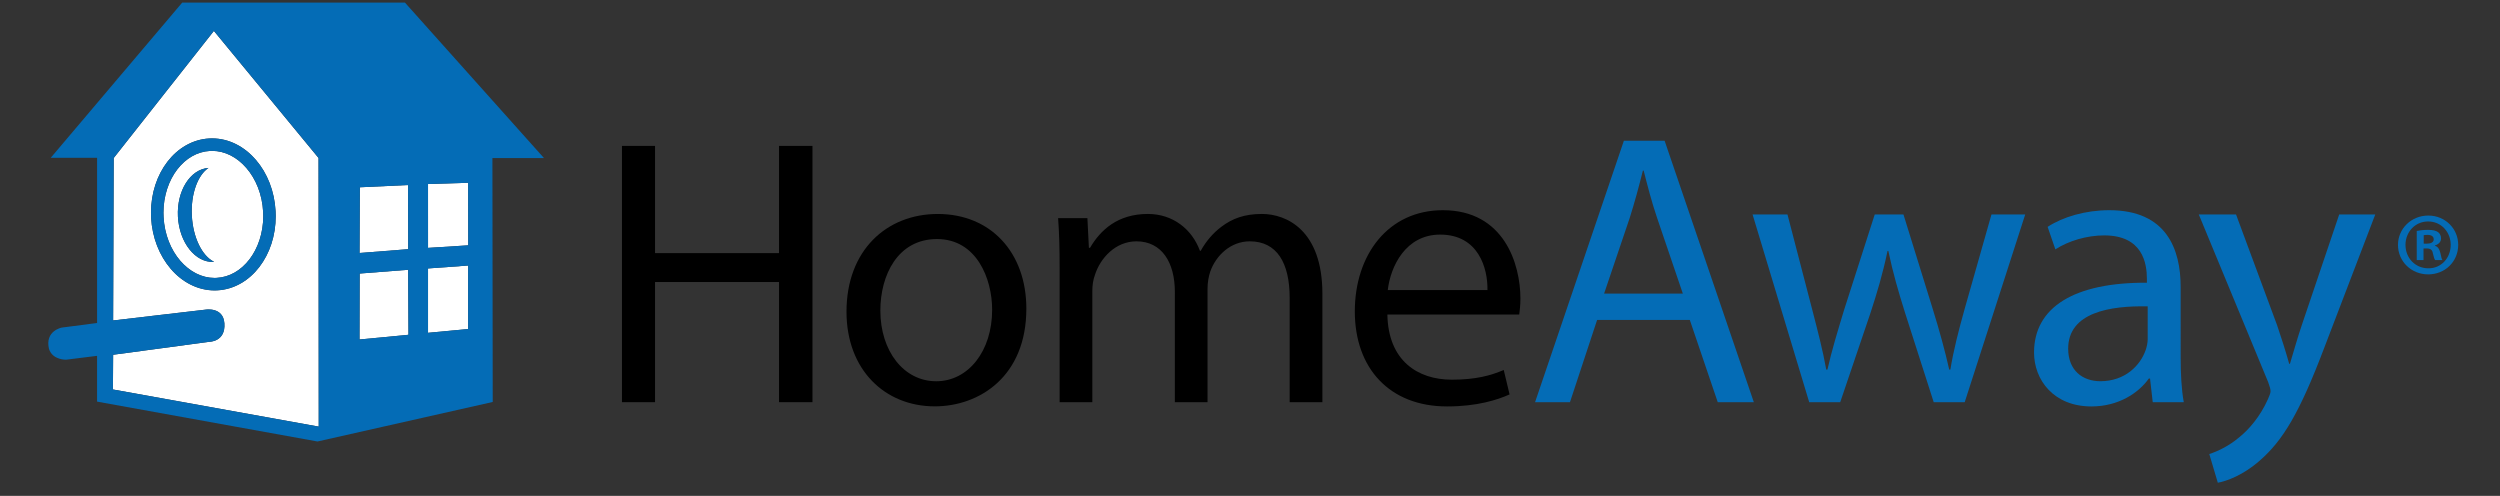 <?xml version="1.0" encoding="utf-8"?>
<!-- Generator: Adobe Illustrator 15.1.0, SVG Export Plug-In  -->
<!DOCTYPE svg PUBLIC "-//W3C//DTD SVG 1.1//EN" "http://www.w3.org/Graphics/SVG/1.1/DTD/svg11.dtd">
<svg version="1.1"
	 xmlns="http://www.w3.org/2000/svg" xmlns:xlink="http://www.w3.org/1999/xlink" xmlns:a="http://ns.adobe.com/AdobeSVGViewerExtensions/3.0/"
	 x="0px" y="0px" width="726px" height="144px" viewBox="-14.025 -0.756 726 144"
	 overflow="visible" enable-background="new -14.025 -0.756 726 144" xml:space="preserve">
<rect x="-14.025" y="-0.756" width="726" height="144" fill="#333333" stroke="none"/>
<defs>
</defs>
<polygon points="176.2,41.612 176.2,72.748 212.204,72.748 212.204,41.612 221.916,41.612 221.916,116.034 212.204,116.034 
	212.204,81.14 176.2,81.14 176.2,116.034 166.593,116.034 166.593,41.612 "/>
<path d="M284.028,88.874c0,19.759-13.693,28.375-26.608,28.375c-14.465,0-25.622-10.602-25.622-27.493
	c0-17.889,11.708-28.375,26.502-28.375C273.651,61.38,284.028,72.524,284.028,88.874 M241.629,89.425
	c0,11.703,6.735,20.534,16.228,20.534c9.28,0,16.236-8.721,16.236-20.759c0-9.056-4.529-20.535-16.007-20.535
	C246.598,68.666,241.629,79.264,241.629,89.425"/>
<path d="M293.69,77.057c0-5.524-0.11-10.052-0.44-14.465h8.505l0.436,8.612h0.331c2.986-5.083,7.951-9.828,16.786-9.828
	c7.285,0,12.813,4.418,15.13,10.708h0.22c1.656-2.978,3.757-5.298,5.964-6.955c3.202-2.431,6.731-3.753,11.813-3.753
	c7.07,0,17.562,4.638,17.562,23.187v31.475h-9.501V85.778c0-10.269-3.753-16.452-11.593-16.452c-5.524,0-9.832,4.088-11.483,8.832
	c-0.44,1.326-0.775,3.096-0.775,4.861v33.018h-9.492V84.012c0-8.502-3.757-14.686-11.157-14.686c-6.074,0-10.488,4.858-12.038,9.717
	c-0.55,1.437-0.771,3.092-0.771,4.748v32.246h-9.496V77.057z"/>
<path d="M388.872,90.58c0.224,13.402,8.789,18.922,18.7,18.922c7.096,0,11.377-1.236,15.088-2.816l1.694,7.095
	c-3.495,1.58-9.463,3.49-18.138,3.49c-16.782,0-26.804-11.145-26.804-27.592c0-16.443,9.683-29.396,25.567-29.396
	c17.794,0,22.525,15.656,22.525,25.677c0,2.029-0.225,3.604-0.34,4.62H388.872z M417.932,83.482
	c0.115-6.308-2.588-16.108-13.739-16.108c-10.022,0-14.419,9.238-15.208,16.108H417.932z"/>
<path fill="#046CB6" d="M449.776,92.157l-7.882,23.877h-10.136l25.791-75.914h11.83l25.906,75.914h-10.479l-8.111-23.877H449.776z
	 M474.669,84.499l-7.434-21.853c-1.686-4.956-2.816-9.463-3.943-13.855h-0.224c-1.123,4.507-2.364,9.124-3.825,13.741l-7.438,21.967
	H474.669z"/>
<path fill="#046CB6" d="M505.057,61.52l7.205,27.706c1.58,6.083,3.041,11.716,4.058,17.345h0.339
	c1.237-5.515,3.041-11.372,4.846-17.345L530.4,61.52h8.335l8.446,27.256c2.028,6.532,3.604,12.279,4.846,17.794h0.334
	c0.903-5.515,2.368-11.262,4.165-17.684l7.771-27.367h9.802l-17.573,54.517h-9.005l-8.341-26.02
	c-1.91-6.083-3.49-11.491-4.837-17.908h-0.229c-1.352,6.531-3.037,12.161-4.955,18.019l-8.785,25.909h-9.01L494.921,61.52H505.057z"
	/>
<path fill="#046CB6" d="M619.239,102.97c0,4.728,0.225,9.349,0.902,13.064h-9.013l-0.784-6.871h-0.339
	c-3.042,4.283-8.904,8.112-16.676,8.112c-11.034,0-16.668-7.773-16.668-15.656c0-13.182,11.716-20.386,32.776-20.275v-1.128
	c0-4.502-1.236-12.613-12.385-12.613c-5.07,0-10.366,1.58-14.198,4.058l-2.249-6.54c4.506-2.927,11.038-4.837,17.907-4.837
	c16.668,0,20.726,11.377,20.726,22.297V102.97z M609.667,88.213c-10.813-0.224-23.093,1.694-23.093,12.279
	c0,6.422,4.281,9.459,9.352,9.459c7.096,0,11.598-4.502,13.178-9.124c0.335-1.013,0.563-2.139,0.563-3.146V88.213z"/>
<path fill="#046CB6" d="M635.318,61.52l11.941,32.212c1.236,3.604,2.588,7.887,3.489,11.152h0.229
	c1.008-3.266,2.135-7.434,3.489-11.377l10.814-31.988h10.475l-14.872,38.859c-7.095,18.695-11.939,26.778-18.695,32.636
	c-4.847,4.278-9.688,5.968-12.161,6.417l-2.482-8.336c2.482-0.788,5.748-2.363,8.674-4.842c2.703-2.144,6.083-5.973,8.337-11.038
	c0.444-1.016,0.783-1.805,0.783-2.367c0-0.563-0.221-1.347-0.673-2.588L624.504,61.52H635.318z"/>
<path fill="#FFFFFF" d="M48.086,8.222l-29.09,36.901l-0.162,47.178l26.872-3.143c0,0,5.095-0.835,5.435,3.981
	c0.377,5.4-4.418,5.367-4.418,5.367l-27.888,3.761l-0.059,10.081l59.758,10.784l-0.055-78.01L48.086,8.222z M61.285,76.776
	C58.299,80.674,54,83.304,49.09,83.558c-0.263,0.018-0.525,0.022-0.788,0.022c-4.952,0-9.462-2.44-12.732-6.253
	c-3.279-3.825-5.405-9.051-5.714-14.875c-0.021-0.483-0.034-0.966-0.034-1.44c0-5.667,1.767-10.873,4.752-14.774
	c2.991-3.901,7.29-6.527,12.199-6.785c0.259-0.009,0.529-0.021,0.784-0.021c4.956,0,9.467,2.439,12.737,6.256
	c3.283,3.816,5.4,9.047,5.709,14.871c0.025,0.487,0.042,0.966,0.042,1.444C66.046,67.67,64.284,72.871,61.285,76.776"/>
<polygon fill="#FFFFFF" points="104.481,52.976 90.482,53.633 90.384,72.715 104.515,71.605 "/>
<polygon fill="#FFFFFF" points="90.427,78.683 90.372,97.828 104.6,96.465 104.498,77.586 "/>
<path fill="#FFFFFF" d="M57.541,48.05c-2.728-3.168-6.248-4.994-9.984-4.994c-0.199,0-0.398,0.004-0.597,0.017
	c-3.71,0.199-7.027,2.151-9.509,5.367c-2.461,3.21-4.011,7.654-4.011,12.571c0,0.411,0.017,0.826,0.038,1.25
	c0.263,5.065,2.122,9.538,4.841,12.703c2.728,3.164,6.252,4.993,9.984,4.993c0.199,0,0.402-0.008,0.602-0.021
	c3.71-0.198,7.027-2.155,9.505-5.362c2.465-3.211,4.011-7.658,4.011-12.572c0-0.415-0.013-0.826-0.034-1.249
	C62.128,55.691,60.269,51.21,57.541,48.05 M37.642,62.155c-0.39-7.48,3.579-13.775,8.882-14.147
	c-3.122,2.075-5.167,7.552-4.833,13.868c0.33,6.396,2.99,11.677,6.375,13.355l0.004,0.076
	C42.707,75.582,38.048,69.699,37.642,62.155"/>
<polygon fill="#FFFFFF" points="110.271,52.688 110.275,71.229 121.953,70.491 121.928,52.32 "/>
<polygon fill="#FFFFFF" points="110.271,95.892 121.924,94.786 121.924,76.357 110.271,77.2 "/>
<path fill="#046CB6" d="M103.575,0H38.887L0.71,45.064h13.457v47.978L3.908,94.376c0,0-4.943,0.923-3.711,6.181
	c1.029,3.295,4.99,3.142,4.99,3.142l8.979-1.121v13.295l64.01,11.577l50.884-11.475l-0.089-70.83h14.974L103.575,0z M90.482,53.633
	l14.003-0.657l0.034,18.629l-14.13,1.109L90.482,53.633z M18.771,112.349l0.063-10.085l27.884-3.757c0,0,4.803,0.033,4.418-5.363
	c-0.331-4.82-5.431-3.981-5.431-3.981l-26.872,3.134L19,45.119L48.09,8.222l30.392,36.897l0.047,78.018L18.771,112.349z
	 M90.376,97.828l0.051-19.146l14.075-1.097l0.093,18.879L90.376,97.828z M121.924,94.786l-11.648,1.105V77.205l11.648-0.848V94.786z
	 M110.28,71.224l-0.004-18.535l11.652-0.364l0.025,18.163L110.28,71.224z"/>
<path fill="#046CB6" d="M60.294,45.687c-3.274-3.817-7.781-6.252-12.737-6.252c-0.258,0-0.521,0.004-0.784,0.018
	c-4.909,0.258-9.208,2.88-12.194,6.785c-2.991,3.905-4.757,9.107-4.757,14.774c0,0.475,0.013,0.958,0.034,1.44
	c0.31,5.824,2.436,11.05,5.714,14.875c3.27,3.812,7.781,6.256,12.736,6.256c0.258,0,0.521-0.008,0.784-0.025
	c4.909-0.254,9.208-2.884,12.195-6.781c2.999-3.905,4.761-9.102,4.761-14.774c0-0.474-0.012-0.957-0.042-1.444
	C65.694,54.73,63.577,49.503,60.294,45.687 M58.409,74.574c-2.474,3.215-5.795,5.164-9.505,5.362
	c-0.2,0.013-0.398,0.021-0.598,0.021c-3.735,0-7.26-1.829-9.992-4.993c-2.72-3.165-4.575-7.637-4.833-12.703
	c-0.026-0.424-0.042-0.839-0.042-1.25c0-4.917,1.55-9.361,4.015-12.571c2.474-3.215,5.799-5.167,9.505-5.367
	c0.199-0.008,0.398-0.017,0.597-0.017c3.736,0,7.26,1.826,9.988,4.994c2.728,3.16,4.583,7.641,4.837,12.703
	c0.03,0.423,0.042,0.834,0.042,1.249C62.424,66.916,60.874,71.363,58.409,74.574"/>
<path fill="#046CB6" d="M41.686,61.879c-0.326-6.319,1.716-11.796,4.837-13.872c-5.303,0.373-9.272,6.667-8.882,14.147
	c0.402,7.539,5.07,13.427,10.428,13.151l-0.004-0.076C44.686,73.553,42.021,68.271,41.686,61.879"/>
<path fill="#046CB6" d="M691.166,61.842c4.885,0,8.671,3.791,8.671,8.514c0,4.833-3.786,8.568-8.717,8.568
	c-4.88,0-8.772-3.735-8.772-8.568c0-4.723,3.893-8.514,8.772-8.514H691.166z M691.065,63.557c-3.736,0-6.537,3.067-6.537,6.798
	c0,3.79,2.801,6.803,6.638,6.803c3.741,0.051,6.494-3.013,6.494-6.803c0-3.731-2.753-6.798-6.54-6.798H691.065z M689.768,74.773
	h-1.97V66.31c0.775-0.157,1.864-0.313,3.267-0.313c1.613,0,2.337,0.263,2.955,0.677c0.475,0.364,0.835,1.038,0.835,1.813
	c0,0.991-0.728,1.72-1.767,2.029v0.102c0.831,0.263,1.301,0.937,1.564,2.075c0.254,1.301,0.41,1.816,0.618,2.08h-2.131
	c-0.259-0.313-0.415-1.038-0.674-2.025c-0.152-0.935-0.673-1.351-1.763-1.351h-0.936V74.773z M689.819,70h0.937
	c1.089,0,1.97-0.368,1.97-1.245c0-0.784-0.567-1.305-1.817-1.305c-0.517,0-0.881,0.055-1.089,0.105V70z"/>
</svg>
